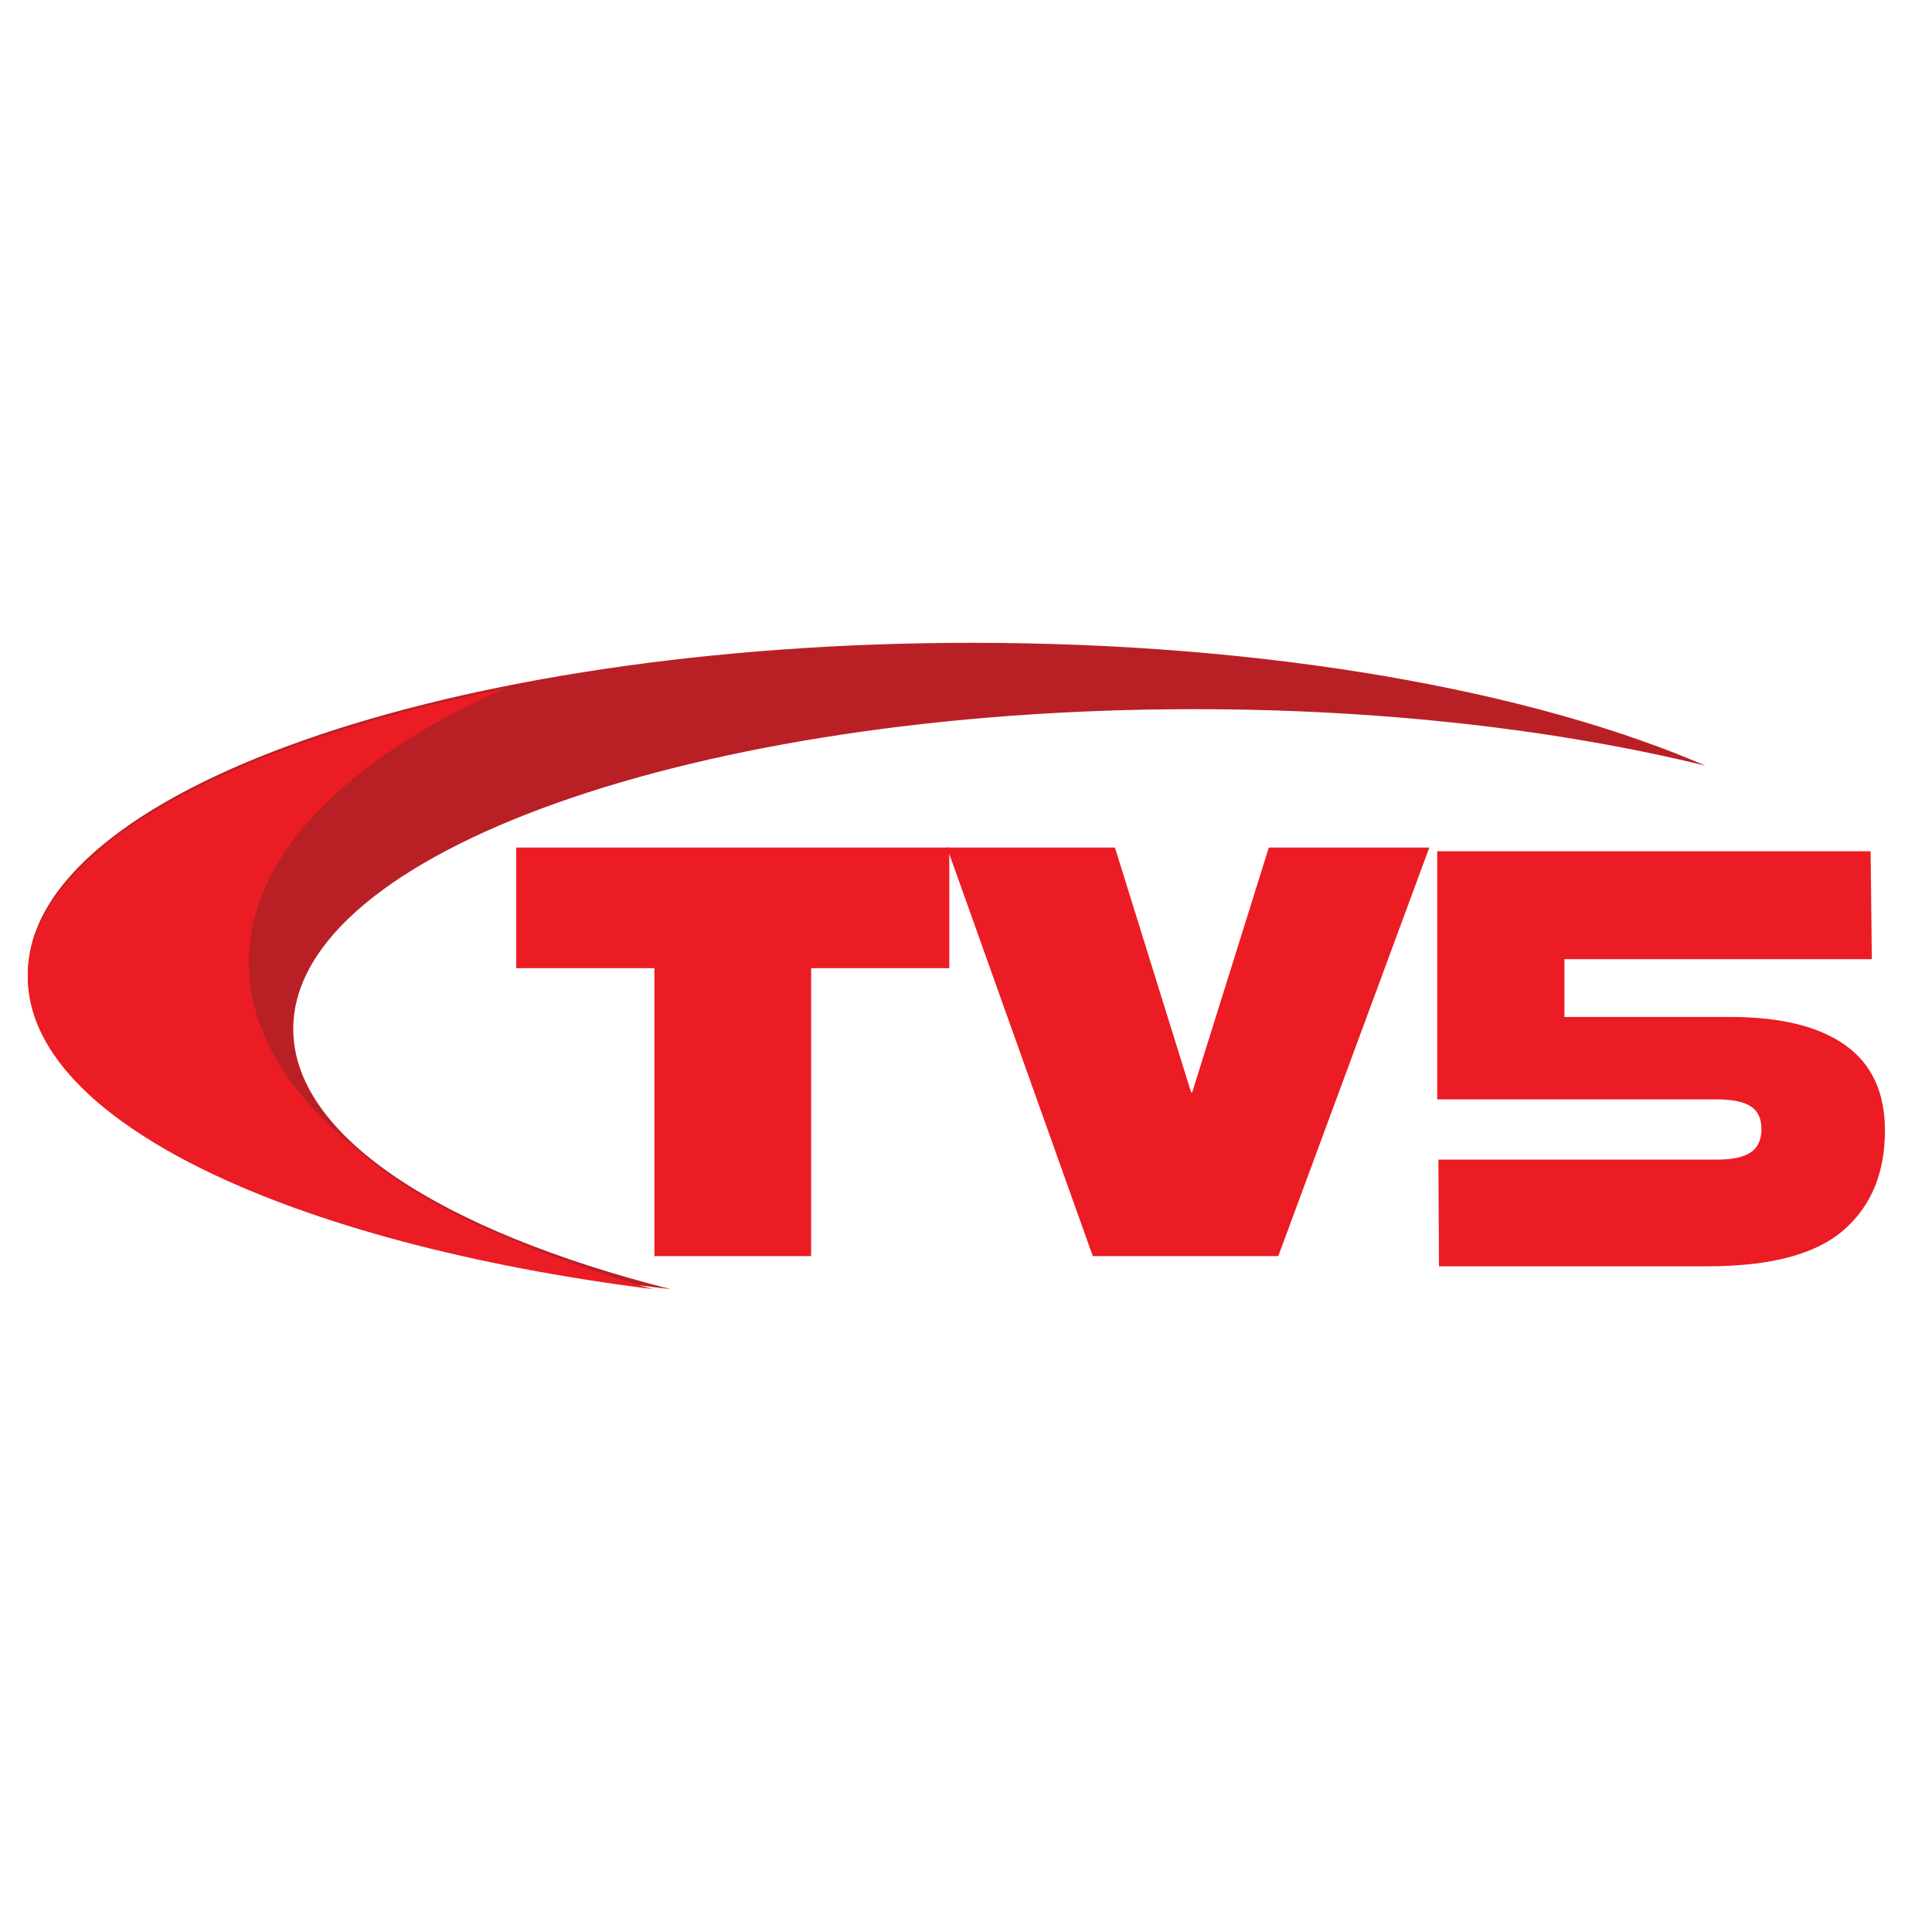 <?xml version="1.0" encoding="utf-8"?>
<!-- Generator: Adobe Illustrator 13.0.0, SVG Export Plug-In . SVG Version: 6.00 Build 14948)  -->
<!DOCTYPE svg PUBLIC "-//W3C//DTD SVG 1.1//EN" "http://www.w3.org/Graphics/SVG/1.1/DTD/svg11.dtd">
<svg version="1.1" id="Layer_1" xmlns="http://www.w3.org/2000/svg" xmlns:xlink="http://www.w3.org/1999/xlink" x="0px" y="0px"
	 width="100px" height="100px" viewBox="0 0 100 100" enable-background="new 0 0 100 100" xml:space="preserve">
<g>
	<path fill="#B92026" d="M15.179,53.261c0-9.143,20.88-16.554,46.635-16.554c9.83,0,18.944,1.082,26.463,2.925
		c-8.961-3.879-22.635-6.36-37.961-6.36c-26.996,0-48.879,7.69-48.879,17.178c0,7.569,13.938,13.99,33.282,16.279
		C22.894,63.726,15.179,58.814,15.179,53.261z"/>
	<g>
		<path fill="#EC1C24" d="M27.593,64.615c-3.929-1.506-7.076-3.271-9.22-5.214c-3.505-2.851-5.497-6.114-5.497-9.587
			c0-5.53,5.052-10.536,13.222-14.168C11.37,38.604,1.437,44.174,1.437,50.564c0,7.448,13.502,13.783,32.368,16.164
			C31.597,66.102,29.517,65.396,27.593,64.615z"/>
	</g>
	<g>
		<path fill="#EC1C24" d="M49.136,43.87v6.243h-7.152v14.903h-8.112V50.112h-7.153V43.87H49.136z"/>
		<path fill="#EC1C24" d="M56.562,65.016L49.017,43.87h8.693l3.939,12.663h0.061l3.964-12.663h8.308l-7.818,21.146H56.562z"/>
		<g>
			<path fill="#EC1C24" d="M96.823,44.062l0.063,5.587H80.974v2.987h8.563c2.611,0,4.602,0.485,5.972,1.46
				c1.37,0.974,2.056,2.445,2.056,4.415c0,2.204-0.717,3.928-2.151,5.169c-1.435,1.242-3.778,1.863-7.032,1.863H74.481l-0.03-5.523
				h14.44c0.771,0,1.344-0.122,1.719-0.369c0.373-0.246,0.562-0.646,0.562-1.204c0-0.557-0.188-0.952-0.562-1.188
				c-0.375-0.234-0.947-0.354-1.719-0.354H74.39V44.062H96.823z"/>
		</g>
	</g>
</g>
</svg>

